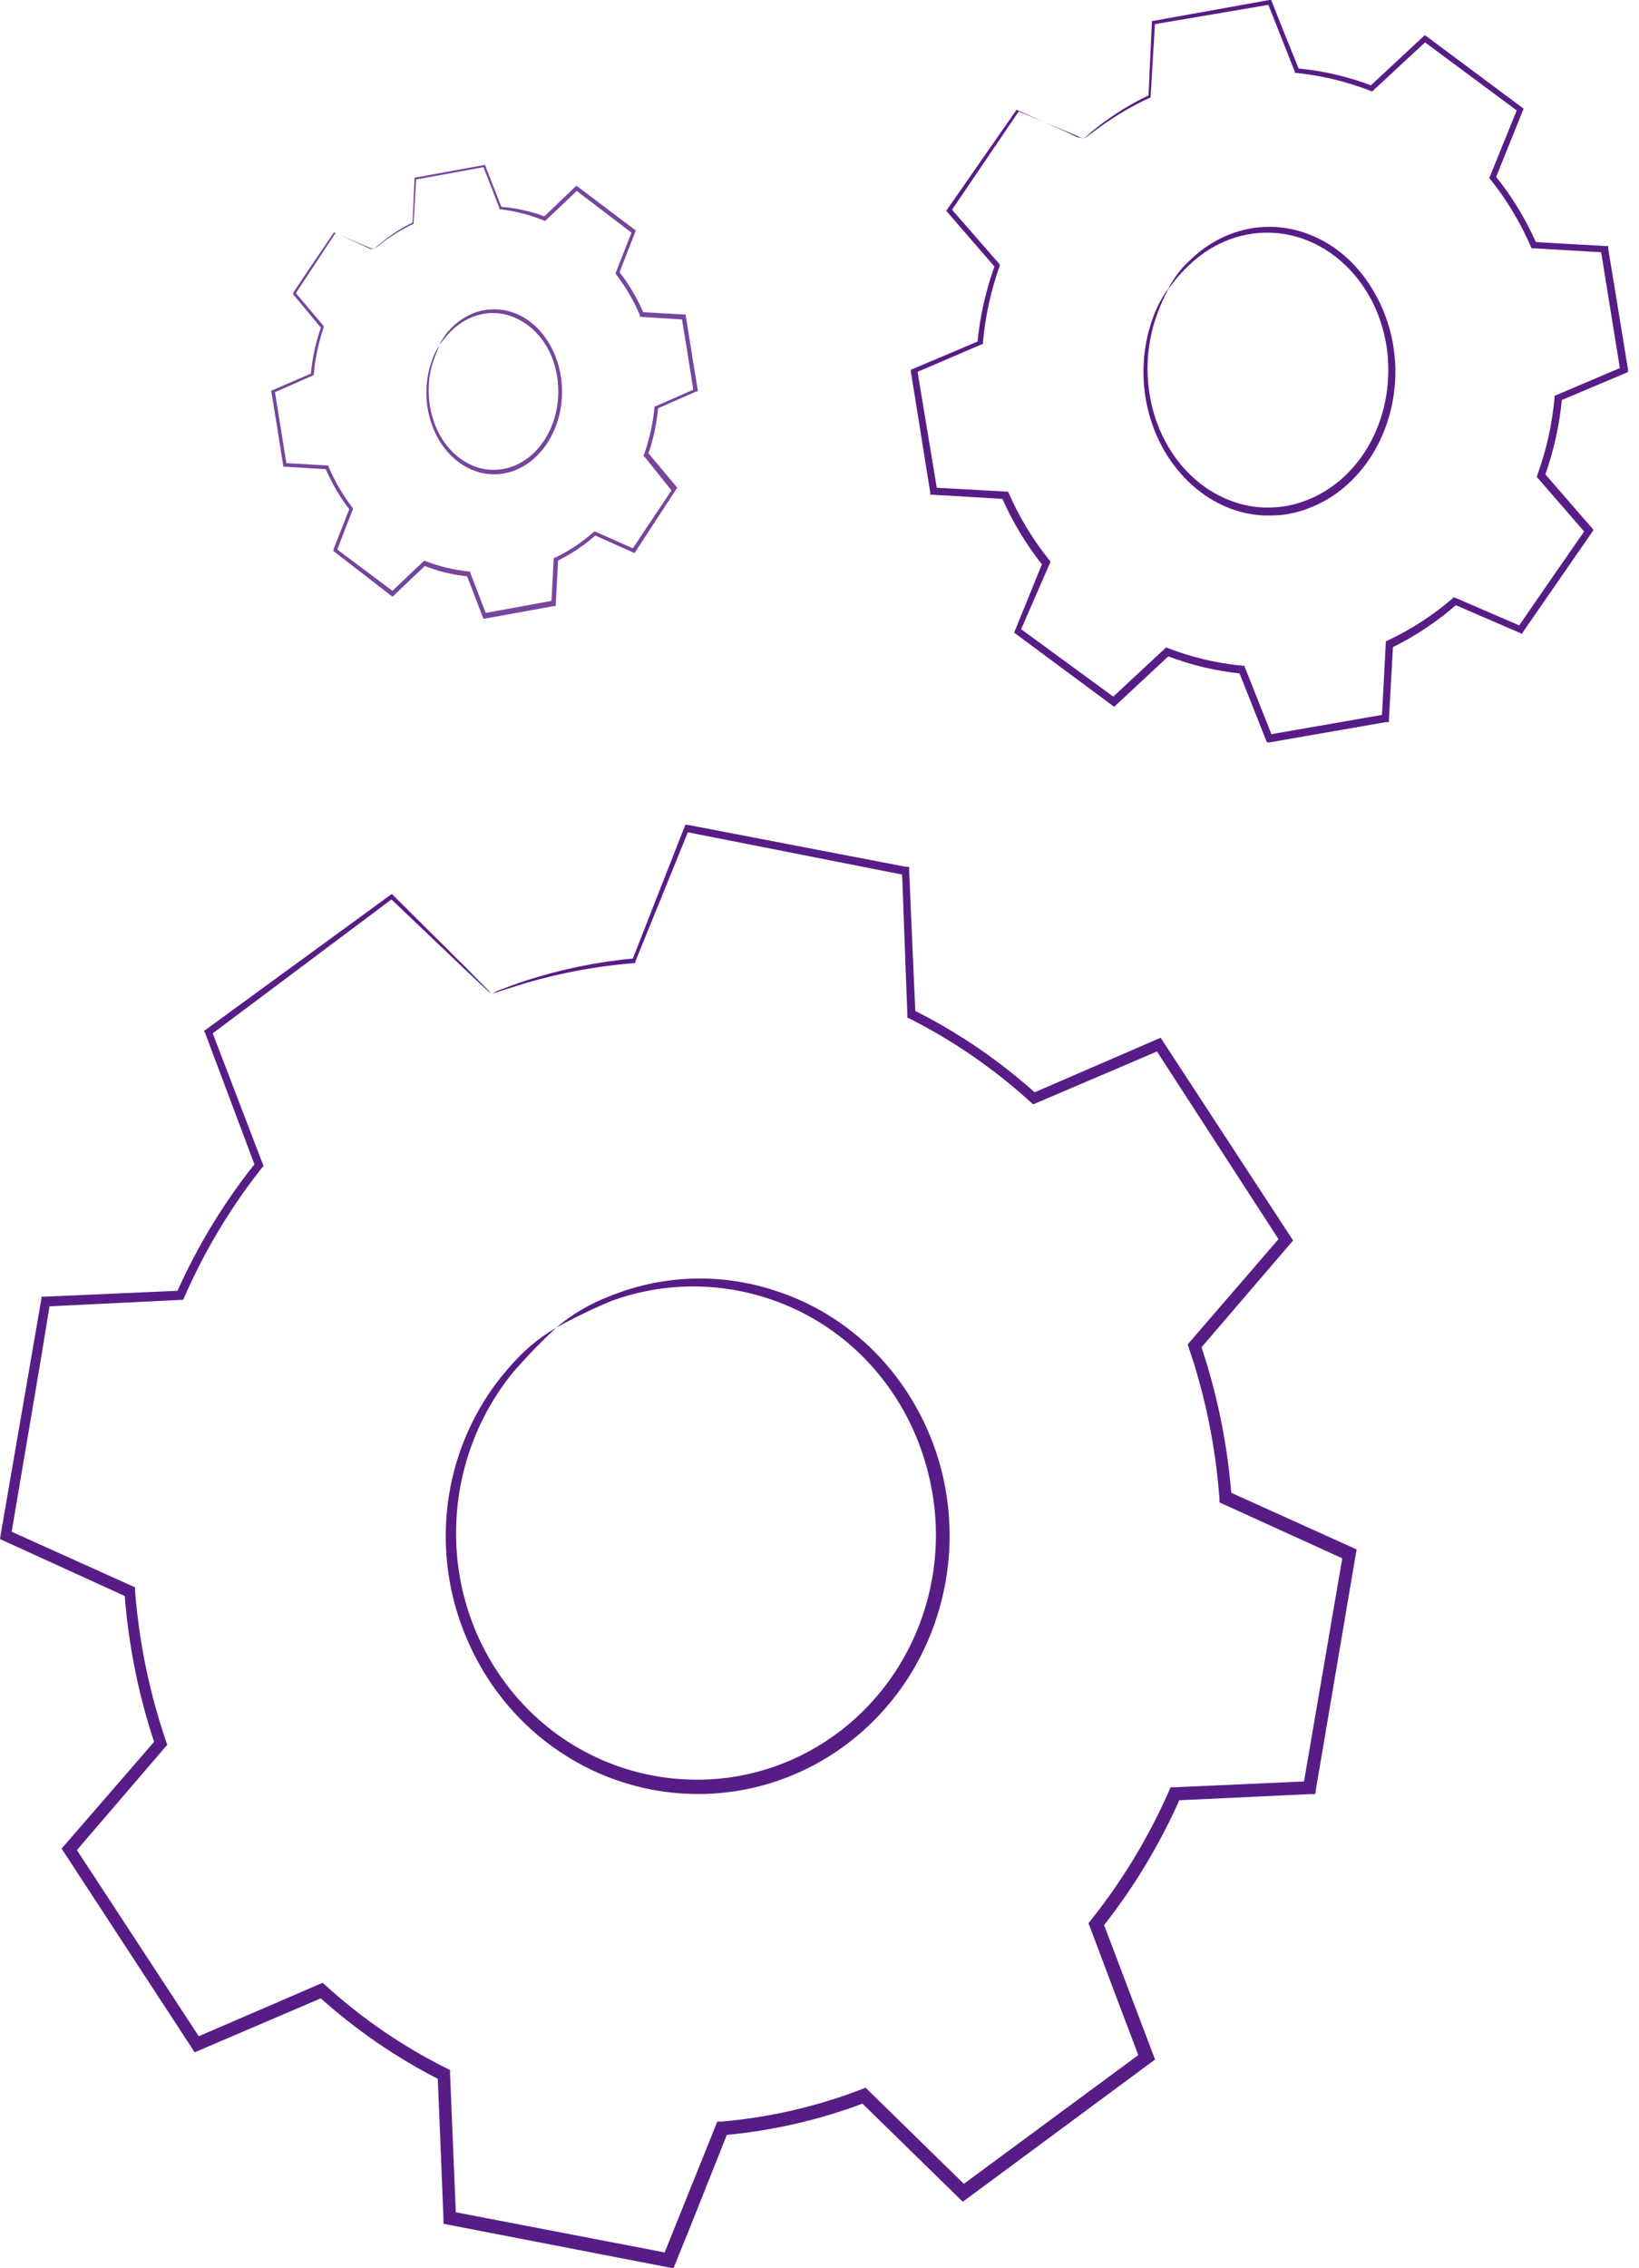 <svg width="47" height="65" viewBox="0 0 47 65" fill="none" xmlns="http://www.w3.org/2000/svg">
<path d="M15.948 38.046C16.404 37.661 16.919 37.358 17.473 37.148C18.981 36.532 20.65 36.471 22.197 36.975C23.275 37.315 24.258 37.914 25.065 38.721C25.987 39.65 26.651 40.813 26.987 42.092C27.357 43.512 27.307 45.013 26.843 46.404C26.346 47.901 25.393 49.194 24.125 50.095C22.857 50.995 21.34 51.455 19.798 51.406C18.365 51.362 16.977 50.883 15.811 50.03C14.759 49.26 13.928 48.215 13.405 47.004C12.945 45.953 12.735 44.805 12.791 43.655C12.872 41.994 13.513 40.413 14.604 39.181C14.987 38.728 15.441 38.345 15.948 38.046C15.521 38.444 15.115 38.864 14.731 39.303C13.719 40.532 13.139 42.074 13.083 43.68C13.04 44.858 13.285 46.028 13.797 47.084C14.308 48.139 15.069 49.047 16.011 49.724C17.127 50.52 18.446 50.962 19.805 50.996C21.262 51.039 22.695 50.603 23.894 49.752C25.093 48.902 25.994 47.681 26.468 46.267C26.909 44.949 26.958 43.526 26.608 42.178C26.3 40.956 25.679 39.839 24.809 38.944C24.052 38.167 23.127 37.582 22.109 37.237C20.621 36.726 19.008 36.741 17.529 37.281C16.989 37.507 16.461 37.762 15.948 38.046Z" fill="#581C87"/>
<path d="M14.085 28.474C14.018 28.424 13.956 28.369 13.897 28.31C13.76 28.183 13.579 28.016 13.348 27.794L11.191 25.741H11.27L6.036 29.659L6.07 29.531L7.53 33.343L7.557 33.413L7.51 33.467C6.618 34.593 5.87 35.839 5.285 37.174L5.251 37.25H5.169L1.307 37.439L1.44 37.316C1.099 39.427 0.706 41.676 0.314 44.02L0.222 43.843L3.78 45.445L3.873 45.485V45.59C3.988 47.06 4.286 48.507 4.76 49.893L4.797 49.999L4.726 50.079L2.119 53.117V52.884L5.783 58.477L5.565 58.408L9.147 56.864L9.253 56.82L9.338 56.896C10.389 57.849 11.555 58.647 12.805 59.269L12.907 59.32V59.444C12.959 60.73 13.017 62.137 13.078 63.558L12.918 63.365L19.213 64.575L18.998 64.699L20.523 60.912L20.571 60.796H20.687C22.06 60.678 23.413 60.367 24.709 59.869L24.822 59.825L24.907 59.909L27.756 62.693L27.511 62.675L32.768 58.797L32.7 59.044C32.211 57.758 31.73 56.484 31.257 55.225L31.212 55.112L31.288 55.017C32.181 53.898 32.932 52.658 33.519 51.329L33.567 51.216H33.683L37.545 51.042L37.367 51.205C37.759 48.916 38.142 46.682 38.517 44.504L38.623 44.715L35.068 43.097L34.969 43.054V42.941C34.86 41.468 34.565 40.017 34.092 38.627L34.058 38.526L34.126 38.446L36.743 35.415V35.633L33.109 30.026L33.29 30.084L29.704 31.614L29.626 31.646L29.561 31.588C28.509 30.63 27.342 29.825 26.091 29.193L26.019 29.161V29.077C25.961 27.58 25.914 26.235 25.866 24.963L25.961 25.079L19.656 23.837L19.752 23.782C19.138 25.29 18.636 26.529 18.216 27.562V27.598H18.179C17.141 27.682 16.113 27.87 15.108 28.161L14.364 28.394C14.284 28.424 14.202 28.45 14.119 28.47C14.194 28.427 14.273 28.39 14.354 28.361C14.514 28.299 14.76 28.205 15.091 28.096C16.099 27.772 17.136 27.56 18.186 27.463L18.134 27.503C18.541 26.468 19.028 25.221 19.625 23.706L19.649 23.637H19.721L25.982 24.84H26.071V24.941C26.125 26.213 26.183 27.558 26.251 29.052L26.176 28.935C27.459 29.571 28.655 30.386 29.735 31.359L29.592 31.334L33.171 29.786L33.283 29.738L33.352 29.844L37.006 35.433L37.081 35.549L36.992 35.651L34.386 38.689L34.42 38.504C34.901 39.918 35.203 41.395 35.317 42.894L35.211 42.734L38.77 44.34L38.903 44.402L38.876 44.555C38.507 46.735 38.128 48.97 37.739 51.256L37.716 51.412H37.565L33.703 51.594L33.867 51.478C33.269 52.842 32.501 54.114 31.584 55.261L31.618 55.05C32.096 56.312 32.578 57.584 33.065 58.866L33.123 59.019L32.993 59.113L27.739 62.998L27.609 63.092L27.493 62.98L24.644 60.196L24.846 60.24C23.517 60.747 22.131 61.066 20.724 61.188L20.888 61.061C20.369 62.362 19.864 63.652 19.373 64.848L19.312 65L19.158 64.971L12.866 63.754L12.716 63.725V63.561C12.658 62.14 12.604 60.734 12.549 59.447L12.658 59.622C11.381 58.981 10.189 58.162 9.113 57.187L9.304 57.22L5.718 58.753L5.582 58.811L5.5 58.684L1.846 53.095L1.767 52.971L1.863 52.862L4.487 49.835L4.453 50.017C3.975 48.603 3.678 47.128 3.569 45.63L3.668 45.776L0.113 44.155L0 44.104L0.02 43.973C0.426 41.622 0.812 39.383 1.177 37.276L1.198 37.156H1.31L5.169 36.985L5.056 37.065C5.658 35.709 6.427 34.446 7.342 33.307L7.322 33.434L5.886 29.611L5.851 29.542L5.916 29.495L11.195 25.646L11.239 25.617L11.273 25.654L13.358 27.725L13.893 28.27C13.961 28.333 14.025 28.401 14.085 28.474Z" fill="#581C87"/>
<path d="M33.499 8.275C33.649 7.987 33.84 7.729 34.066 7.513C34.674 6.896 35.45 6.539 36.263 6.503C36.866 6.478 37.464 6.628 38.003 6.937C38.542 7.247 39.005 7.707 39.347 8.275C39.763 8.945 39.995 9.741 40.014 10.563C40.029 11.447 39.795 12.314 39.346 13.034C38.898 13.755 38.259 14.292 37.523 14.566C37.178 14.701 36.815 14.771 36.45 14.772C36.099 14.781 35.749 14.73 35.413 14.619C34.788 14.413 34.224 14.018 33.779 13.475C33.39 13.01 33.103 12.445 32.942 11.828C32.705 10.94 32.745 9.984 33.055 9.125C33.163 8.817 33.312 8.53 33.499 8.275C33.522 8.275 33.322 8.573 33.125 9.167C32.853 10.012 32.835 10.937 33.075 11.794C33.251 12.422 33.561 12.99 33.977 13.446C34.394 13.902 34.903 14.232 35.459 14.406C35.779 14.509 36.111 14.556 36.443 14.543C36.783 14.537 37.121 14.47 37.443 14.345C38.139 14.085 38.744 13.578 39.17 12.898C39.596 12.218 39.82 11.399 39.81 10.563C39.81 10.168 39.753 9.775 39.644 9.4C39.544 9.039 39.397 8.697 39.207 8.386C38.932 7.931 38.578 7.547 38.166 7.258C37.754 6.968 37.295 6.78 36.816 6.704C36.337 6.628 35.85 6.667 35.385 6.818C34.92 6.969 34.488 7.229 34.115 7.581C33.679 7.986 33.519 8.294 33.499 8.275Z" fill="#581C87"/>
<path d="M31.063 3.965L30.943 3.919L30.6 3.773L29.182 3.182H29.22L27.275 6.048V5.981L28.645 7.55L28.669 7.579V7.614C28.415 8.326 28.252 9.069 28.186 9.825V9.868H28.148L26.258 10.679L26.302 10.594C26.484 11.682 26.672 12.833 26.874 14.045L26.799 13.974L28.854 14.087H28.905L28.929 14.137C29.232 14.825 29.622 15.469 30.09 16.05L30.124 16.093L30.104 16.146L29.251 18.102L29.22 17.985L31.991 20.011H31.871L33.395 18.594L33.44 18.552L33.494 18.573C34.178 18.837 34.892 19.006 35.618 19.076H35.679L35.703 19.133L36.481 21.092L36.375 21.053L39.711 20.472L39.625 20.571C39.659 19.905 39.7 19.182 39.738 18.445V18.378L39.796 18.353C40.461 18.04 41.083 17.637 41.646 17.156L41.694 17.113L41.752 17.138L43.639 17.953L43.516 17.992C44.178 17.028 44.832 16.083 45.478 15.157V15.288L44.108 13.712L44.067 13.666L44.087 13.605C44.344 12.899 44.508 12.16 44.577 11.409V11.345L44.632 11.32L46.526 10.516L46.464 10.629C46.273 9.448 46.087 8.297 45.906 7.175L46.033 7.235L43.978 7.115H43.92L43.896 7.061C43.596 6.372 43.208 5.727 42.742 5.145L42.707 5.102L42.728 5.049L43.519 3.1L43.55 3.207L40.81 1.173H40.909L39.382 2.59L39.347 2.622L39.303 2.604C38.618 2.337 37.901 2.165 37.173 2.09H37.128V2.051L36.354 0.092L36.423 0.131L33.083 0.698L33.121 0.652C33.07 1.495 33.029 2.19 32.994 2.778V2.799H32.974C32.468 3.033 31.985 3.317 31.532 3.646L31.189 3.897L31.076 3.979C31.108 3.945 31.143 3.913 31.179 3.883C31.248 3.819 31.354 3.731 31.501 3.618C31.947 3.272 32.427 2.976 32.933 2.735V2.764C32.96 2.186 32.991 1.495 33.032 0.638V0.599H33.066L36.402 0H36.45L36.471 0.046C36.71 0.652 36.967 1.293 37.255 2.002L37.197 1.959C37.939 2.026 38.669 2.197 39.368 2.466H39.289L40.813 1.049L40.858 1.006L40.913 1.045L43.635 3.072L43.69 3.114L43.666 3.178L42.879 5.13V5.038C43.358 5.63 43.758 6.287 44.067 6.991L43.988 6.934L46.043 7.051H46.118V7.129C46.303 8.253 46.492 9.403 46.684 10.58V10.661L46.612 10.693L44.728 11.487L44.793 11.402C44.724 12.172 44.556 12.93 44.293 13.655L44.273 13.545L45.642 15.122L45.697 15.186L45.649 15.257L43.687 18.091L43.639 18.162L43.563 18.127L41.676 17.312H41.783C41.207 17.817 40.569 18.242 39.885 18.573L39.947 18.481C39.906 19.189 39.868 19.926 39.83 20.607V20.692H39.748L36.412 21.273H36.33L36.299 21.195C36.032 20.518 35.765 19.852 35.522 19.239L35.608 19.303C34.863 19.231 34.132 19.055 33.433 18.782H33.532L32.008 20.199L31.95 20.256L31.885 20.206L29.145 18.176L29.083 18.13L29.11 18.059L29.902 16.11V16.203C29.427 15.607 29.031 14.95 28.724 14.247L28.795 14.3L26.741 14.176H26.675V14.109C26.48 12.897 26.295 11.742 26.121 10.654V10.594L26.175 10.573L28.069 9.772L28.028 9.832C28.099 9.066 28.269 8.313 28.532 7.593V7.657L27.162 6.073L27.134 6.041L27.158 6.006L29.134 3.171V3.15H29.159L30.552 3.77L30.895 3.933C30.952 3.938 31.008 3.948 31.063 3.965Z" fill="#581C87"/>
<path d="M12.6 9.881C12.68 9.717 12.781 9.569 12.899 9.444C13.231 9.087 13.655 8.882 14.099 8.865C14.424 8.849 14.748 8.933 15.039 9.109C15.331 9.285 15.581 9.548 15.766 9.874C15.988 10.258 16.11 10.715 16.117 11.184C16.124 11.689 15.998 12.184 15.757 12.596C15.515 13.008 15.172 13.316 14.776 13.474C14.59 13.549 14.395 13.589 14.198 13.59C14.009 13.595 13.821 13.565 13.64 13.503C13.304 13.387 13 13.164 12.758 12.858C12.55 12.592 12.396 12.271 12.309 11.919C12.181 11.411 12.203 10.863 12.372 10.372C12.428 10.193 12.509 10.027 12.612 9.881C12.537 10.046 12.47 10.217 12.411 10.39C12.263 10.873 12.254 11.401 12.384 11.89C12.47 12.226 12.621 12.531 12.824 12.782C13.057 13.07 13.347 13.278 13.667 13.386C14.02 13.5 14.393 13.487 14.74 13.35C15.114 13.2 15.438 12.91 15.666 12.521C15.895 12.132 16.015 11.665 16.009 11.188C16.008 10.961 15.977 10.736 15.919 10.522C15.866 10.315 15.787 10.12 15.685 9.943C15.492 9.614 15.232 9.353 14.929 9.186C14.667 9.035 14.38 8.962 14.09 8.971C13.666 8.985 13.258 9.169 12.929 9.495C12.71 9.717 12.609 9.892 12.6 9.881Z" fill="#76459D"/>
<path d="M10.729 7.149L10.658 7.12L10.444 7.033L9.601 6.671H9.625L8.47 8.423V8.383L9.282 9.342V9.36V9.382C9.133 9.817 9.037 10.271 8.997 10.732V10.757H8.976L7.852 11.253L7.879 11.202C7.988 11.868 8.101 12.572 8.219 13.312L8.175 13.269L9.387 13.338H9.418V13.367C9.596 13.786 9.825 14.178 10.097 14.535L10.121 14.564V14.593C9.975 14.955 9.815 15.371 9.656 15.788L9.635 15.719L11.293 16.96H11.222L12.129 16.099L12.153 16.074H12.187C12.594 16.232 13.019 16.334 13.45 16.378H13.485V16.414L13.947 17.612L13.882 17.572L15.863 17.21L15.812 17.271C15.832 16.866 15.856 16.425 15.88 15.979V15.983H15.914C16.307 15.795 16.675 15.552 17.007 15.259L17.038 15.234H17.072L18.193 15.733L18.118 15.755L19.284 14.011V14.09L18.482 13.088H18.458V13.052C18.617 12.615 18.721 12.157 18.767 11.691V11.64H18.801L19.926 11.148L19.888 11.217C19.776 10.493 19.664 9.791 19.549 9.107L19.603 9.157L18.39 9.081H18.356V9.049C18.18 8.627 17.951 8.233 17.677 7.876L17.656 7.851V7.818L18.125 6.624L18.142 6.693L16.508 5.448H16.566L15.659 6.305L15.638 6.327H15.614C15.209 6.159 14.784 6.048 14.351 5.998H14.324V5.973L13.855 4.764L13.896 4.785L11.912 5.147L11.935 5.118C11.905 5.636 11.881 6.059 11.861 6.41C11.555 6.555 11.264 6.731 10.991 6.935L10.794 7.087L10.729 7.138C10.748 7.116 10.767 7.096 10.787 7.076C10.828 7.04 10.892 6.986 10.981 6.917C11.244 6.704 11.529 6.523 11.83 6.378C11.847 6.016 11.864 5.6 11.888 5.086V5.089H11.908L13.889 4.728H13.919V4.756L14.385 5.951L14.351 5.925C14.791 5.958 15.226 6.054 15.642 6.211H15.598L16.501 5.346L16.528 5.321L16.559 5.343L18.2 6.581L18.234 6.606L18.217 6.646C18.067 7.033 17.911 7.431 17.751 7.84V7.782C18.036 8.145 18.274 8.546 18.458 8.976L18.41 8.944L19.623 9.013H19.667V9.06C19.776 9.747 19.889 10.451 20.007 11.17V11.22H19.963L18.838 11.713L18.876 11.662C18.834 12.132 18.735 12.594 18.58 13.037V12.972L19.389 13.935L19.423 13.975L19.392 14.018L18.224 15.806L18.193 15.849L18.149 15.828L17.028 15.328H17.092C16.752 15.63 16.375 15.882 15.971 16.077L16.005 16.019C15.981 16.465 15.961 16.906 15.937 17.311V17.366H15.89L13.909 17.727H13.862L13.841 17.677C13.685 17.264 13.525 16.855 13.383 16.483L13.43 16.519C12.989 16.476 12.554 16.37 12.139 16.204H12.2C11.884 16.501 11.575 16.794 11.293 17.065L11.259 17.098L11.215 17.069L9.595 15.817L9.561 15.791V15.748L10.03 14.553V14.611C9.748 14.248 9.513 13.846 9.33 13.417L9.374 13.446L8.161 13.374H8.12V13.334C8.005 12.61 7.893 11.886 7.781 11.22V11.184H7.811L8.939 10.695L8.912 10.732C8.954 10.264 9.055 9.804 9.211 9.364V9.4L8.406 8.434V8.415V8.394C8.881 7.67 9.279 7.102 9.578 6.657L10.407 7.037L10.617 7.134C10.655 7.133 10.693 7.138 10.729 7.149Z" fill="#76459D"/>
</svg>
